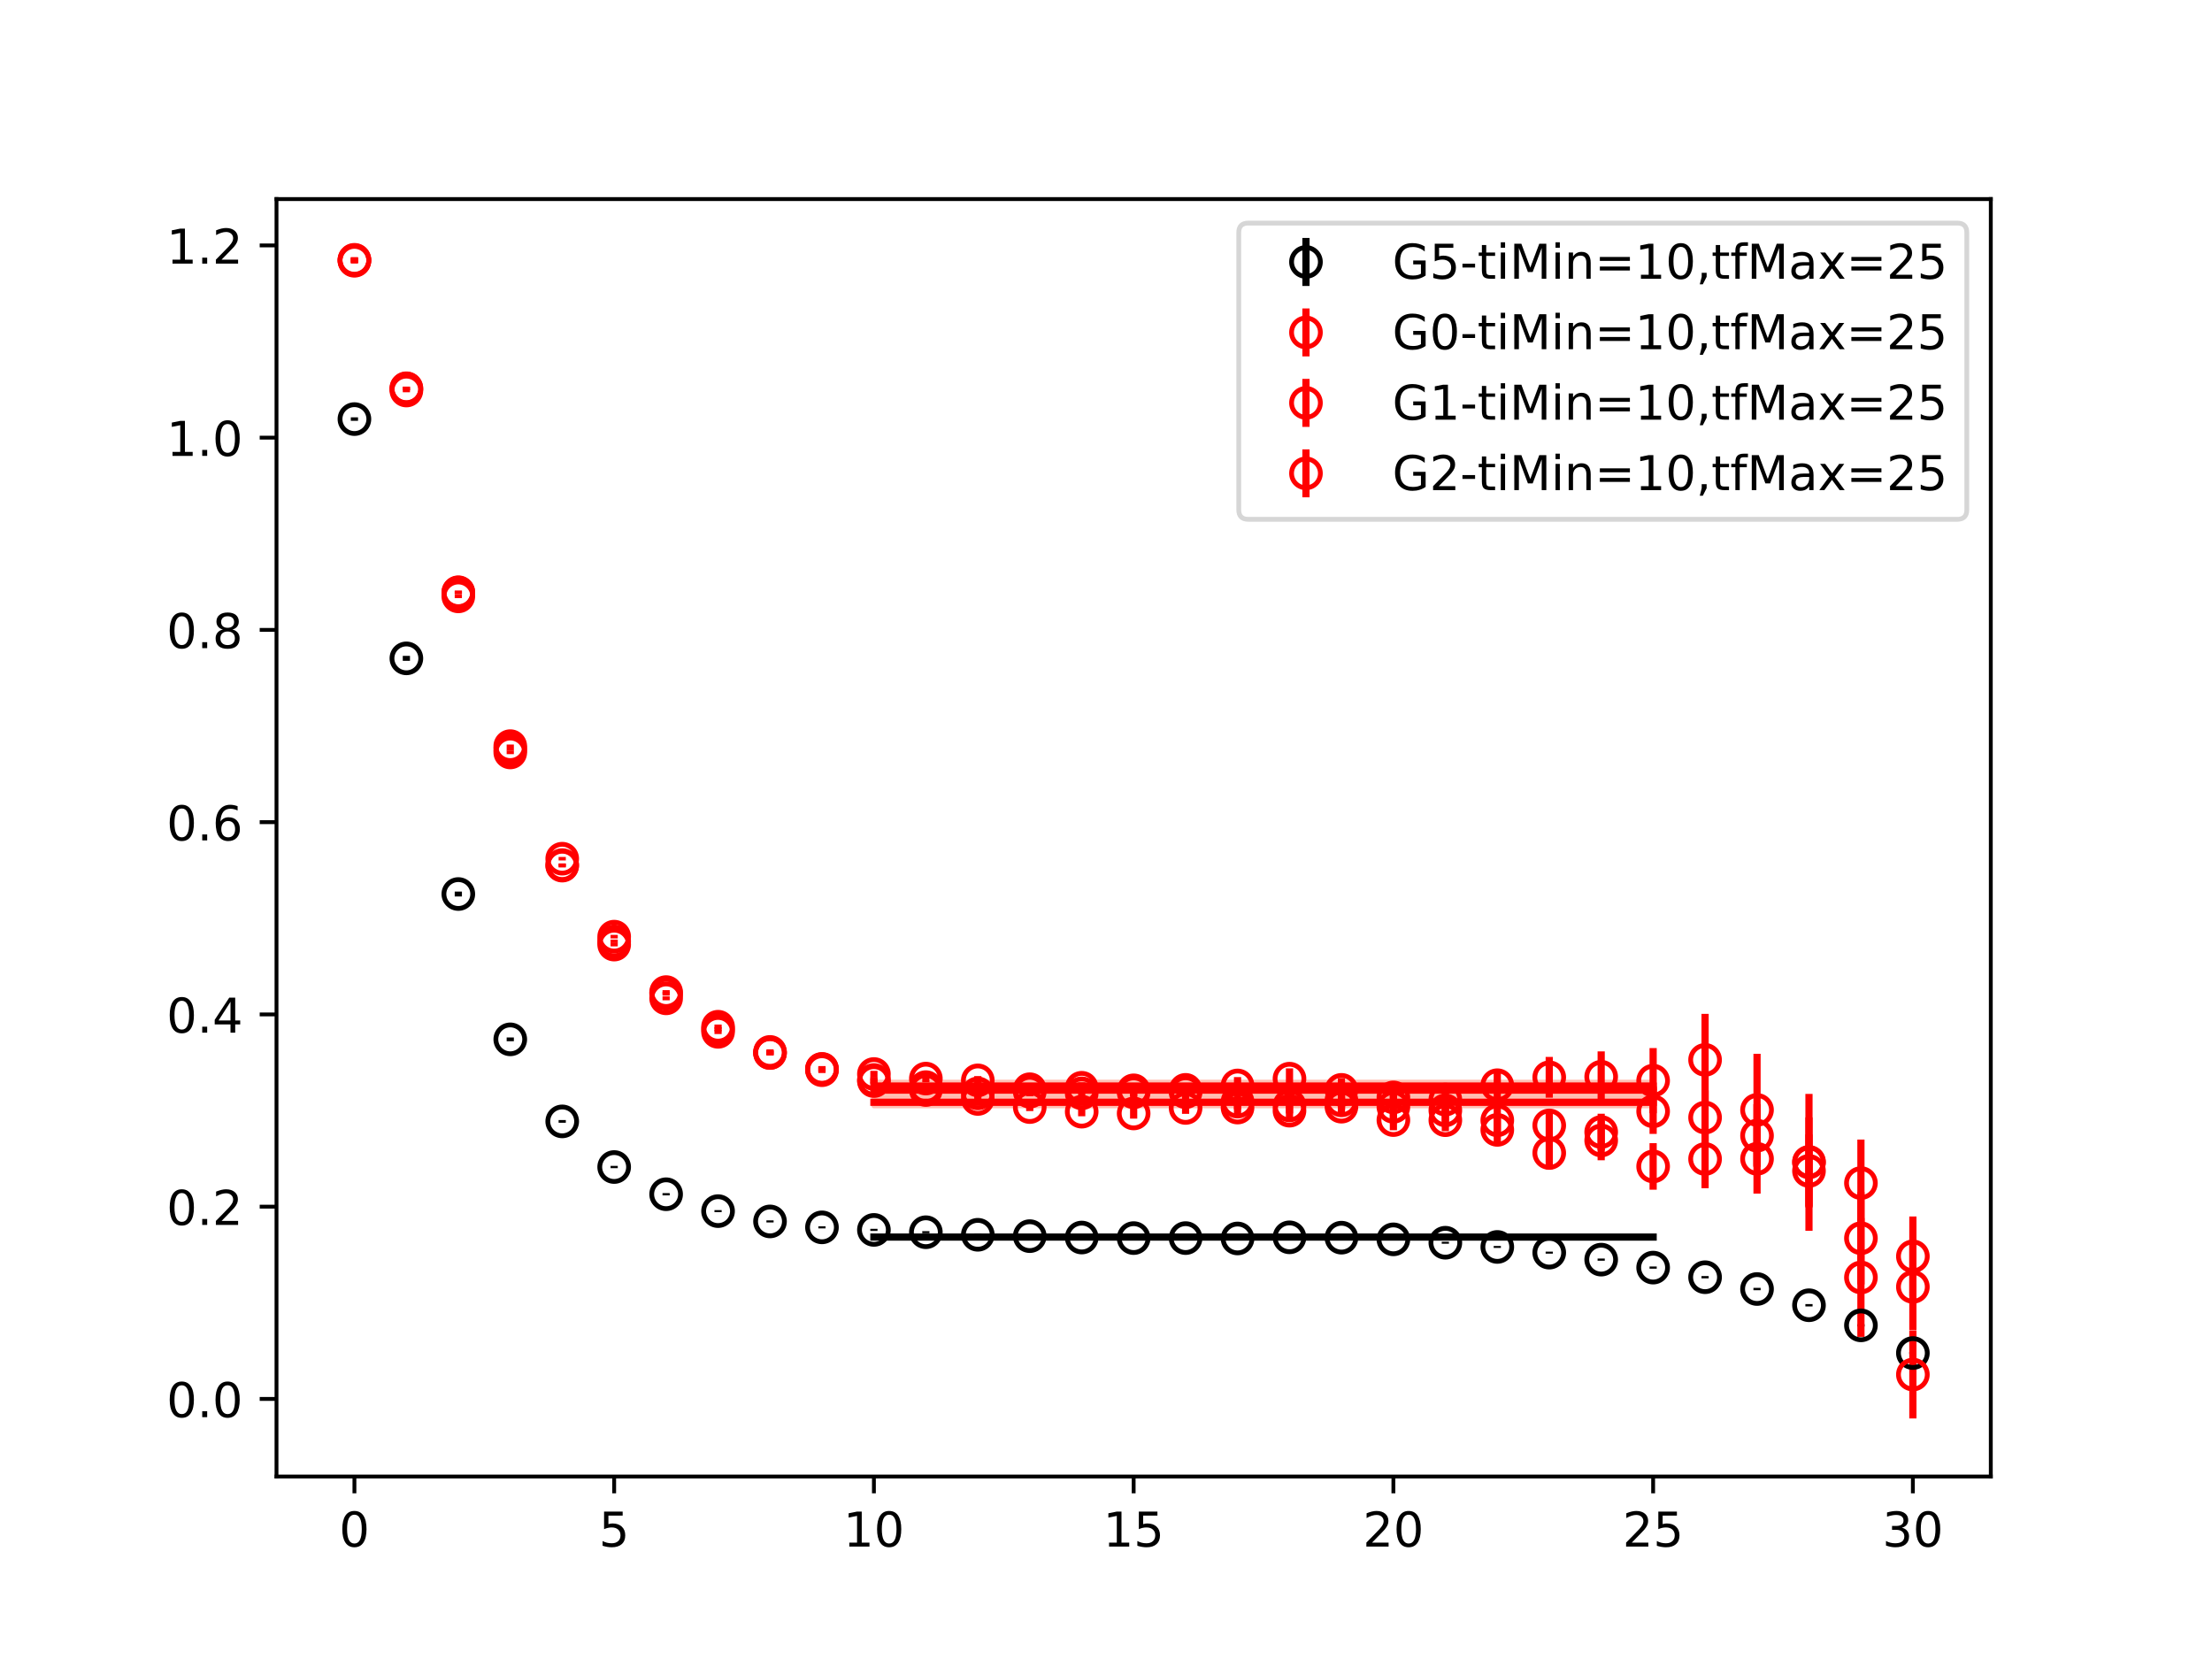 <?xml version="1.0" encoding="utf-8" standalone="no"?>
<!DOCTYPE svg PUBLIC "-//W3C//DTD SVG 1.1//EN"
  "http://www.w3.org/Graphics/SVG/1.1/DTD/svg11.dtd">
<!-- Created with matplotlib (https://matplotlib.org/) -->
<svg height="345.6pt" version="1.1" viewBox="0 0 460.8 345.6" width="460.8pt" xmlns="http://www.w3.org/2000/svg" xmlns:xlink="http://www.w3.org/1999/xlink">
 <defs>
  <style type="text/css">
*{stroke-linecap:butt;stroke-linejoin:round;}
  </style>
 </defs>
 <g id="figure_1">
  <g id="patch_1">
   <path d="M 0 345.6 
L 460.8 345.6 
L 460.8 0 
L 0 0 
z
" style="fill:#ffffff;"/>
  </g>
  <g id="axes_1">
   <g id="patch_2">
    <path d="M 57.6 307.584 
L 414.72 307.584 
L 414.72 41.472 
L 57.6 41.472 
z
" style="fill:#ffffff;"/>
   </g>
   <g id="PolyCollection_1">
    <defs>
     <path d="M 182.051 -88.052 
L 182.051 -87.747 
L 192.873 -87.747 
L 203.695 -87.747 
L 214.516 -87.747 
L 225.338 -87.747 
L 236.16 -87.747 
L 246.982 -87.747 
L 257.804 -87.747 
L 268.625 -87.747 
L 279.447 -87.747 
L 290.269 -87.747 
L 301.091 -87.747 
L 311.913 -87.747 
L 322.735 -87.747 
L 333.556 -87.747 
L 344.378 -87.747 
L 344.378 -88.052 
L 344.378 -88.052 
L 333.556 -88.052 
L 322.735 -88.052 
L 311.913 -88.052 
L 301.091 -88.052 
L 290.269 -88.052 
L 279.447 -88.052 
L 268.625 -88.052 
L 257.804 -88.052 
L 246.982 -88.052 
L 236.16 -88.052 
L 225.338 -88.052 
L 214.516 -88.052 
L 203.695 -88.052 
L 192.873 -88.052 
L 182.051 -88.052 
z
" id="m576566db9a" style="stroke:#808080;stroke-opacity:0.4;"/>
    </defs>
    <g clip-path="url(#p2e71e0d2d6)">
     <use style="fill:#808080;fill-opacity:0.4;stroke:#808080;stroke-opacity:0.4;" x="0" xlink:href="#m576566db9a" y="345.6"/>
    </g>
   </g>
   <g id="PolyCollection_2">
    <defs>
     <path d="M 182.051 -116.729 
L 182.051 -115.218 
L 192.873 -115.218 
L 203.695 -115.218 
L 214.516 -115.218 
L 225.338 -115.218 
L 236.16 -115.218 
L 246.982 -115.218 
L 257.804 -115.218 
L 268.625 -115.218 
L 279.447 -115.218 
L 290.269 -115.218 
L 301.091 -115.218 
L 311.913 -115.218 
L 322.735 -115.218 
L 333.556 -115.218 
L 344.378 -115.218 
L 344.378 -116.729 
L 344.378 -116.729 
L 333.556 -116.729 
L 322.735 -116.729 
L 311.913 -116.729 
L 301.091 -116.729 
L 290.269 -116.729 
L 279.447 -116.729 
L 268.625 -116.729 
L 257.804 -116.729 
L 246.982 -116.729 
L 236.16 -116.729 
L 225.338 -116.729 
L 214.516 -116.729 
L 203.695 -116.729 
L 192.873 -116.729 
L 182.051 -116.729 
z
" id="m39bd2cfa47" style="stroke:#ff6347;stroke-opacity:0.4;"/>
    </defs>
    <g clip-path="url(#p2e71e0d2d6)">
     <use style="fill:#ff6347;fill-opacity:0.4;stroke:#ff6347;stroke-opacity:0.4;" x="0" xlink:href="#m39bd2cfa47" y="345.6"/>
    </g>
   </g>
   <g id="PolyCollection_3">
    <defs>
     <path d="M 182.051 -120.181 
L 182.051 -118.488 
L 192.873 -118.488 
L 203.695 -118.488 
L 214.516 -118.488 
L 225.338 -118.488 
L 236.16 -118.488 
L 246.982 -118.488 
L 257.804 -118.488 
L 268.625 -118.488 
L 279.447 -118.488 
L 290.269 -118.488 
L 301.091 -118.488 
L 311.913 -118.488 
L 322.735 -118.488 
L 333.556 -118.488 
L 344.378 -118.488 
L 344.378 -120.181 
L 344.378 -120.181 
L 333.556 -120.181 
L 322.735 -120.181 
L 311.913 -120.181 
L 301.091 -120.181 
L 290.269 -120.181 
L 279.447 -120.181 
L 268.625 -120.181 
L 257.804 -120.181 
L 246.982 -120.181 
L 236.16 -120.181 
L 225.338 -120.181 
L 214.516 -120.181 
L 203.695 -120.181 
L 192.873 -120.181 
L 182.051 -120.181 
z
" id="mf00348cf64" style="stroke:#ff6347;stroke-opacity:0.4;"/>
    </defs>
    <g clip-path="url(#p2e71e0d2d6)">
     <use style="fill:#ff6347;fill-opacity:0.4;stroke:#ff6347;stroke-opacity:0.4;" x="0" xlink:href="#mf00348cf64" y="345.6"/>
    </g>
   </g>
   <g id="PolyCollection_4">
    <defs>
     <path d="M 182.051 -119.378 
L 182.051 -117.691 
L 192.873 -117.691 
L 203.695 -117.691 
L 214.516 -117.691 
L 225.338 -117.691 
L 236.16 -117.691 
L 246.982 -117.691 
L 257.804 -117.691 
L 268.625 -117.691 
L 279.447 -117.691 
L 290.269 -117.691 
L 301.091 -117.691 
L 311.913 -117.691 
L 322.735 -117.691 
L 333.556 -117.691 
L 344.378 -117.691 
L 344.378 -119.378 
L 344.378 -119.378 
L 333.556 -119.378 
L 322.735 -119.378 
L 311.913 -119.378 
L 301.091 -119.378 
L 290.269 -119.378 
L 279.447 -119.378 
L 268.625 -119.378 
L 257.804 -119.378 
L 246.982 -119.378 
L 236.16 -119.378 
L 225.338 -119.378 
L 214.516 -119.378 
L 203.695 -119.378 
L 192.873 -119.378 
L 182.051 -119.378 
z
" id="m6821fa0f6a" style="stroke:#ff6347;stroke-opacity:0.4;"/>
    </defs>
    <g clip-path="url(#p2e71e0d2d6)">
     <use style="fill:#ff6347;fill-opacity:0.4;stroke:#ff6347;stroke-opacity:0.4;" x="0" xlink:href="#m6821fa0f6a" y="345.6"/>
    </g>
   </g>
   <g id="matplotlib.axis_1">
    <g id="xtick_1">
     <g id="line2d_1">
      <defs>
       <path d="M 0 0 
L 0 3.5 
" id="mc472419133" style="stroke:#000000;stroke-width:0.8;"/>
      </defs>
      <g>
       <use style="stroke:#000000;stroke-width:0.8;" x="73.833" xlink:href="#mc472419133" y="307.584"/>
      </g>
     </g>
     <g id="text_1">
      <!-- 0 -->
      <defs>
       <path d="M 31.781 66.406 
Q 24.172 66.406 20.328 58.906 
Q 16.5 51.422 16.5 36.375 
Q 16.5 21.391 20.328 13.891 
Q 24.172 6.391 31.781 6.391 
Q 39.453 6.391 43.281 13.891 
Q 47.125 21.391 47.125 36.375 
Q 47.125 51.422 43.281 58.906 
Q 39.453 66.406 31.781 66.406 
z
M 31.781 74.219 
Q 44.047 74.219 50.516 64.516 
Q 56.984 54.828 56.984 36.375 
Q 56.984 17.969 50.516 8.266 
Q 44.047 -1.422 31.781 -1.422 
Q 19.531 -1.422 13.062 8.266 
Q 6.594 17.969 6.594 36.375 
Q 6.594 54.828 13.062 64.516 
Q 19.531 74.219 31.781 74.219 
z
" id="DejaVuSans-48"/>
      </defs>
      <g transform="translate(70.651 322.182)scale(0.1 -0.1)">
       <use xlink:href="#DejaVuSans-48"/>
      </g>
     </g>
    </g>
    <g id="xtick_2">
     <g id="line2d_2">
      <g>
       <use style="stroke:#000000;stroke-width:0.8;" x="127.942" xlink:href="#mc472419133" y="307.584"/>
      </g>
     </g>
     <g id="text_2">
      <!-- 5 -->
      <defs>
       <path d="M 10.797 72.906 
L 49.516 72.906 
L 49.516 64.594 
L 19.828 64.594 
L 19.828 46.734 
Q 21.969 47.469 24.109 47.828 
Q 26.266 48.188 28.422 48.188 
Q 40.625 48.188 47.75 41.5 
Q 54.891 34.812 54.891 23.391 
Q 54.891 11.625 47.562 5.094 
Q 40.234 -1.422 26.906 -1.422 
Q 22.312 -1.422 17.547 -0.641 
Q 12.797 0.141 7.719 1.703 
L 7.719 11.625 
Q 12.109 9.234 16.797 8.062 
Q 21.484 6.891 26.703 6.891 
Q 35.156 6.891 40.078 11.328 
Q 45.016 15.766 45.016 23.391 
Q 45.016 31 40.078 35.438 
Q 35.156 39.891 26.703 39.891 
Q 22.75 39.891 18.812 39.016 
Q 14.891 38.141 10.797 36.281 
z
" id="DejaVuSans-53"/>
      </defs>
      <g transform="translate(124.761 322.182)scale(0.1 -0.1)">
       <use xlink:href="#DejaVuSans-53"/>
      </g>
     </g>
    </g>
    <g id="xtick_3">
     <g id="line2d_3">
      <g>
       <use style="stroke:#000000;stroke-width:0.8;" x="182.051" xlink:href="#mc472419133" y="307.584"/>
      </g>
     </g>
     <g id="text_3">
      <!-- 10 -->
      <defs>
       <path d="M 12.406 8.297 
L 28.516 8.297 
L 28.516 63.922 
L 10.984 60.406 
L 10.984 69.391 
L 28.422 72.906 
L 38.281 72.906 
L 38.281 8.297 
L 54.391 8.297 
L 54.391 0 
L 12.406 0 
z
" id="DejaVuSans-49"/>
      </defs>
      <g transform="translate(175.688 322.182)scale(0.1 -0.1)">
       <use xlink:href="#DejaVuSans-49"/>
       <use x="63.623" xlink:href="#DejaVuSans-48"/>
      </g>
     </g>
    </g>
    <g id="xtick_4">
     <g id="line2d_4">
      <g>
       <use style="stroke:#000000;stroke-width:0.8;" x="236.16" xlink:href="#mc472419133" y="307.584"/>
      </g>
     </g>
     <g id="text_4">
      <!-- 15 -->
      <g transform="translate(229.798 322.182)scale(0.1 -0.1)">
       <use xlink:href="#DejaVuSans-49"/>
       <use x="63.623" xlink:href="#DejaVuSans-53"/>
      </g>
     </g>
    </g>
    <g id="xtick_5">
     <g id="line2d_5">
      <g>
       <use style="stroke:#000000;stroke-width:0.8;" x="290.269" xlink:href="#mc472419133" y="307.584"/>
      </g>
     </g>
     <g id="text_5">
      <!-- 20 -->
      <defs>
       <path d="M 19.188 8.297 
L 53.609 8.297 
L 53.609 0 
L 7.328 0 
L 7.328 8.297 
Q 12.938 14.109 22.625 23.891 
Q 32.328 33.688 34.812 36.531 
Q 39.547 41.844 41.422 45.531 
Q 43.312 49.219 43.312 52.781 
Q 43.312 58.594 39.234 62.25 
Q 35.156 65.922 28.609 65.922 
Q 23.969 65.922 18.812 64.312 
Q 13.672 62.703 7.812 59.422 
L 7.812 69.391 
Q 13.766 71.781 18.938 73 
Q 24.125 74.219 28.422 74.219 
Q 39.75 74.219 46.484 68.547 
Q 53.219 62.891 53.219 53.422 
Q 53.219 48.922 51.531 44.891 
Q 49.859 40.875 45.406 35.406 
Q 44.188 33.984 37.641 27.219 
Q 31.109 20.453 19.188 8.297 
z
" id="DejaVuSans-50"/>
      </defs>
      <g transform="translate(283.907 322.182)scale(0.1 -0.1)">
       <use xlink:href="#DejaVuSans-50"/>
       <use x="63.623" xlink:href="#DejaVuSans-48"/>
      </g>
     </g>
    </g>
    <g id="xtick_6">
     <g id="line2d_6">
      <g>
       <use style="stroke:#000000;stroke-width:0.8;" x="344.378" xlink:href="#mc472419133" y="307.584"/>
      </g>
     </g>
     <g id="text_6">
      <!-- 25 -->
      <g transform="translate(338.016 322.182)scale(0.1 -0.1)">
       <use xlink:href="#DejaVuSans-50"/>
       <use x="63.623" xlink:href="#DejaVuSans-53"/>
      </g>
     </g>
    </g>
    <g id="xtick_7">
     <g id="line2d_7">
      <g>
       <use style="stroke:#000000;stroke-width:0.8;" x="398.487" xlink:href="#mc472419133" y="307.584"/>
      </g>
     </g>
     <g id="text_7">
      <!-- 30 -->
      <defs>
       <path d="M 40.578 39.312 
Q 47.656 37.797 51.625 33 
Q 55.609 28.219 55.609 21.188 
Q 55.609 10.406 48.188 4.484 
Q 40.766 -1.422 27.094 -1.422 
Q 22.516 -1.422 17.656 -0.516 
Q 12.797 0.391 7.625 2.203 
L 7.625 11.719 
Q 11.719 9.328 16.594 8.109 
Q 21.484 6.891 26.812 6.891 
Q 36.078 6.891 40.938 10.547 
Q 45.797 14.203 45.797 21.188 
Q 45.797 27.641 41.281 31.266 
Q 36.766 34.906 28.719 34.906 
L 20.219 34.906 
L 20.219 43.016 
L 29.109 43.016 
Q 36.375 43.016 40.234 45.922 
Q 44.094 48.828 44.094 54.297 
Q 44.094 59.906 40.109 62.906 
Q 36.141 65.922 28.719 65.922 
Q 24.656 65.922 20.016 65.031 
Q 15.375 64.156 9.812 62.312 
L 9.812 71.094 
Q 15.438 72.656 20.344 73.438 
Q 25.25 74.219 29.594 74.219 
Q 40.828 74.219 47.359 69.109 
Q 53.906 64.016 53.906 55.328 
Q 53.906 49.266 50.438 45.094 
Q 46.969 40.922 40.578 39.312 
z
" id="DejaVuSans-51"/>
      </defs>
      <g transform="translate(392.125 322.182)scale(0.1 -0.1)">
       <use xlink:href="#DejaVuSans-51"/>
       <use x="63.623" xlink:href="#DejaVuSans-48"/>
      </g>
     </g>
    </g>
   </g>
   <g id="matplotlib.axis_2">
    <g id="ytick_1">
     <g id="line2d_8">
      <defs>
       <path d="M 0 0 
L -3.5 0 
" id="m8fb50bf84d" style="stroke:#000000;stroke-width:0.8;"/>
      </defs>
      <g>
       <use style="stroke:#000000;stroke-width:0.8;" x="57.6" xlink:href="#m8fb50bf84d" y="291.423"/>
      </g>
     </g>
     <g id="text_8">
      <!-- 0.0 -->
      <defs>
       <path d="M 10.688 12.406 
L 21 12.406 
L 21 0 
L 10.688 0 
z
" id="DejaVuSans-46"/>
      </defs>
      <g transform="translate(34.697 295.222)scale(0.1 -0.1)">
       <use xlink:href="#DejaVuSans-48"/>
       <use x="63.623" xlink:href="#DejaVuSans-46"/>
       <use x="95.41" xlink:href="#DejaVuSans-48"/>
      </g>
     </g>
    </g>
    <g id="ytick_2">
     <g id="line2d_9">
      <g>
       <use style="stroke:#000000;stroke-width:0.8;" x="57.6" xlink:href="#m8fb50bf84d" y="251.372"/>
      </g>
     </g>
     <g id="text_9">
      <!-- 0.2 -->
      <g transform="translate(34.697 255.172)scale(0.1 -0.1)">
       <use xlink:href="#DejaVuSans-48"/>
       <use x="63.623" xlink:href="#DejaVuSans-46"/>
       <use x="95.41" xlink:href="#DejaVuSans-50"/>
      </g>
     </g>
    </g>
    <g id="ytick_3">
     <g id="line2d_10">
      <g>
       <use style="stroke:#000000;stroke-width:0.8;" x="57.6" xlink:href="#m8fb50bf84d" y="211.322"/>
      </g>
     </g>
     <g id="text_10">
      <!-- 0.4 -->
      <defs>
       <path d="M 37.797 64.312 
L 12.891 25.391 
L 37.797 25.391 
z
M 35.203 72.906 
L 47.609 72.906 
L 47.609 25.391 
L 58.016 25.391 
L 58.016 17.188 
L 47.609 17.188 
L 47.609 0 
L 37.797 0 
L 37.797 17.188 
L 4.891 17.188 
L 4.891 26.703 
z
" id="DejaVuSans-52"/>
      </defs>
      <g transform="translate(34.697 215.121)scale(0.1 -0.1)">
       <use xlink:href="#DejaVuSans-48"/>
       <use x="63.623" xlink:href="#DejaVuSans-46"/>
       <use x="95.41" xlink:href="#DejaVuSans-52"/>
      </g>
     </g>
    </g>
    <g id="ytick_4">
     <g id="line2d_11">
      <g>
       <use style="stroke:#000000;stroke-width:0.8;" x="57.6" xlink:href="#m8fb50bf84d" y="171.271"/>
      </g>
     </g>
     <g id="text_11">
      <!-- 0.6 -->
      <defs>
       <path d="M 33.016 40.375 
Q 26.375 40.375 22.484 35.828 
Q 18.609 31.297 18.609 23.391 
Q 18.609 15.531 22.484 10.953 
Q 26.375 6.391 33.016 6.391 
Q 39.656 6.391 43.531 10.953 
Q 47.406 15.531 47.406 23.391 
Q 47.406 31.297 43.531 35.828 
Q 39.656 40.375 33.016 40.375 
z
M 52.594 71.297 
L 52.594 62.312 
Q 48.875 64.062 45.094 64.984 
Q 41.312 65.922 37.594 65.922 
Q 27.828 65.922 22.672 59.328 
Q 17.531 52.734 16.797 39.406 
Q 19.672 43.656 24.016 45.922 
Q 28.375 48.188 33.594 48.188 
Q 44.578 48.188 50.953 41.516 
Q 57.328 34.859 57.328 23.391 
Q 57.328 12.156 50.688 5.359 
Q 44.047 -1.422 33.016 -1.422 
Q 20.359 -1.422 13.672 8.266 
Q 6.984 17.969 6.984 36.375 
Q 6.984 53.656 15.188 63.938 
Q 23.391 74.219 37.203 74.219 
Q 40.922 74.219 44.703 73.484 
Q 48.484 72.75 52.594 71.297 
z
" id="DejaVuSans-54"/>
      </defs>
      <g transform="translate(34.697 175.07)scale(0.1 -0.1)">
       <use xlink:href="#DejaVuSans-48"/>
       <use x="63.623" xlink:href="#DejaVuSans-46"/>
       <use x="95.41" xlink:href="#DejaVuSans-54"/>
      </g>
     </g>
    </g>
    <g id="ytick_5">
     <g id="line2d_12">
      <g>
       <use style="stroke:#000000;stroke-width:0.8;" x="57.6" xlink:href="#m8fb50bf84d" y="131.22"/>
      </g>
     </g>
     <g id="text_12">
      <!-- 0.8 -->
      <defs>
       <path d="M 31.781 34.625 
Q 24.75 34.625 20.719 30.859 
Q 16.703 27.094 16.703 20.516 
Q 16.703 13.922 20.719 10.156 
Q 24.75 6.391 31.781 6.391 
Q 38.812 6.391 42.859 10.172 
Q 46.922 13.969 46.922 20.516 
Q 46.922 27.094 42.891 30.859 
Q 38.875 34.625 31.781 34.625 
z
M 21.922 38.812 
Q 15.578 40.375 12.031 44.719 
Q 8.5 49.078 8.5 55.328 
Q 8.5 64.062 14.719 69.141 
Q 20.953 74.219 31.781 74.219 
Q 42.672 74.219 48.875 69.141 
Q 55.078 64.062 55.078 55.328 
Q 55.078 49.078 51.531 44.719 
Q 48 40.375 41.703 38.812 
Q 48.828 37.156 52.797 32.312 
Q 56.781 27.484 56.781 20.516 
Q 56.781 9.906 50.312 4.234 
Q 43.844 -1.422 31.781 -1.422 
Q 19.734 -1.422 13.25 4.234 
Q 6.781 9.906 6.781 20.516 
Q 6.781 27.484 10.781 32.312 
Q 14.797 37.156 21.922 38.812 
z
M 18.312 54.391 
Q 18.312 48.734 21.844 45.562 
Q 25.391 42.391 31.781 42.391 
Q 38.141 42.391 41.719 45.562 
Q 45.312 48.734 45.312 54.391 
Q 45.312 60.062 41.719 63.234 
Q 38.141 66.406 31.781 66.406 
Q 25.391 66.406 21.844 63.234 
Q 18.312 60.062 18.312 54.391 
z
" id="DejaVuSans-56"/>
      </defs>
      <g transform="translate(34.697 135.019)scale(0.1 -0.1)">
       <use xlink:href="#DejaVuSans-48"/>
       <use x="63.623" xlink:href="#DejaVuSans-46"/>
       <use x="95.41" xlink:href="#DejaVuSans-56"/>
      </g>
     </g>
    </g>
    <g id="ytick_6">
     <g id="line2d_13">
      <g>
       <use style="stroke:#000000;stroke-width:0.8;" x="57.6" xlink:href="#m8fb50bf84d" y="91.169"/>
      </g>
     </g>
     <g id="text_13">
      <!-- 1.0 -->
      <g transform="translate(34.697 94.969)scale(0.1 -0.1)">
       <use xlink:href="#DejaVuSans-49"/>
       <use x="63.623" xlink:href="#DejaVuSans-46"/>
       <use x="95.41" xlink:href="#DejaVuSans-48"/>
      </g>
     </g>
    </g>
    <g id="ytick_7">
     <g id="line2d_14">
      <g>
       <use style="stroke:#000000;stroke-width:0.8;" x="57.6" xlink:href="#m8fb50bf84d" y="51.119"/>
      </g>
     </g>
     <g id="text_14">
      <!-- 1.2 -->
      <g transform="translate(34.697 54.918)scale(0.1 -0.1)">
       <use xlink:href="#DejaVuSans-49"/>
       <use x="63.623" xlink:href="#DejaVuSans-46"/>
       <use x="95.41" xlink:href="#DejaVuSans-50"/>
      </g>
     </g>
    </g>
   </g>
   <g id="LineCollection_1">
    <path clip-path="url(#p2e71e0d2d6)" d="M 73.833 87.668 
L 73.833 86.941 
" style="fill:none;stroke:#000000;stroke-width:1.5;"/>
    <path clip-path="url(#p2e71e0d2d6)" d="M 84.655 137.667 
L 84.655 136.63 
" style="fill:none;stroke:#000000;stroke-width:1.5;"/>
    <path clip-path="url(#p2e71e0d2d6)" d="M 95.476 186.753 
L 95.476 185.732 
" style="fill:none;stroke:#000000;stroke-width:1.5;"/>
    <path clip-path="url(#p2e71e0d2d6)" d="M 106.298 216.908 
L 106.298 216.123 
" style="fill:none;stroke:#000000;stroke-width:1.5;"/>
    <path clip-path="url(#p2e71e0d2d6)" d="M 117.12 233.89 
L 117.12 233.322 
" style="fill:none;stroke:#000000;stroke-width:1.5;"/>
    <path clip-path="url(#p2e71e0d2d6)" d="M 127.942 243.353 
L 127.942 242.874 
" style="fill:none;stroke:#000000;stroke-width:1.5;"/>
    <path clip-path="url(#p2e71e0d2d6)" d="M 138.764 249.012 
L 138.764 248.553 
" style="fill:none;stroke:#000000;stroke-width:1.5;"/>
    <path clip-path="url(#p2e71e0d2d6)" d="M 149.585 252.509 
L 149.585 252.089 
" style="fill:none;stroke:#000000;stroke-width:1.5;"/>
    <path clip-path="url(#p2e71e0d2d6)" d="M 160.407 254.661 
L 160.407 254.231 
" style="fill:none;stroke:#000000;stroke-width:1.5;"/>
    <path clip-path="url(#p2e71e0d2d6)" d="M 171.229 255.896 
L 171.229 255.463 
" style="fill:none;stroke:#000000;stroke-width:1.5;"/>
    <path clip-path="url(#p2e71e0d2d6)" d="M 182.051 256.431 
L 182.051 255.989 
" style="fill:none;stroke:#000000;stroke-width:1.5;"/>
    <path clip-path="url(#p2e71e0d2d6)" d="M 192.873 256.911 
L 192.873 256.479 
" style="fill:none;stroke:#000000;stroke-width:1.5;"/>
    <path clip-path="url(#p2e71e0d2d6)" d="M 203.695 257.444 
L 203.695 257.012 
" style="fill:none;stroke:#000000;stroke-width:1.5;"/>
    <path clip-path="url(#p2e71e0d2d6)" d="M 214.516 257.716 
L 214.516 257.311 
" style="fill:none;stroke:#000000;stroke-width:1.5;"/>
    <path clip-path="url(#p2e71e0d2d6)" d="M 225.338 257.998 
L 225.338 257.602 
" style="fill:none;stroke:#000000;stroke-width:1.5;"/>
    <path clip-path="url(#p2e71e0d2d6)" d="M 236.16 258.114 
L 236.16 257.72 
" style="fill:none;stroke:#000000;stroke-width:1.5;"/>
    <path clip-path="url(#p2e71e0d2d6)" d="M 246.982 258.119 
L 246.982 257.715 
" style="fill:none;stroke:#000000;stroke-width:1.5;"/>
    <path clip-path="url(#p2e71e0d2d6)" d="M 257.804 258.203 
L 257.804 257.784 
" style="fill:none;stroke:#000000;stroke-width:1.5;"/>
    <path clip-path="url(#p2e71e0d2d6)" d="M 268.625 257.972 
L 268.625 257.539 
" style="fill:none;stroke:#000000;stroke-width:1.5;"/>
    <path clip-path="url(#p2e71e0d2d6)" d="M 279.447 258.047 
L 279.447 257.609 
" style="fill:none;stroke:#000000;stroke-width:1.5;"/>
    <path clip-path="url(#p2e71e0d2d6)" d="M 290.269 258.397 
L 290.269 257.96 
" style="fill:none;stroke:#000000;stroke-width:1.5;"/>
    <path clip-path="url(#p2e71e0d2d6)" d="M 301.091 259.095 
L 301.091 258.672 
" style="fill:none;stroke:#000000;stroke-width:1.5;"/>
    <path clip-path="url(#p2e71e0d2d6)" d="M 311.913 259.965 
L 311.913 259.557 
" style="fill:none;stroke:#000000;stroke-width:1.5;"/>
    <path clip-path="url(#p2e71e0d2d6)" d="M 322.735 261.16 
L 322.735 260.738 
" style="fill:none;stroke:#000000;stroke-width:1.5;"/>
    <path clip-path="url(#p2e71e0d2d6)" d="M 333.556 262.63 
L 333.556 262.178 
" style="fill:none;stroke:#000000;stroke-width:1.5;"/>
    <path clip-path="url(#p2e71e0d2d6)" d="M 344.378 264.292 
L 344.378 263.838 
" style="fill:none;stroke:#000000;stroke-width:1.5;"/>
    <path clip-path="url(#p2e71e0d2d6)" d="M 355.2 266.304 
L 355.2 265.829 
" style="fill:none;stroke:#000000;stroke-width:1.5;"/>
    <path clip-path="url(#p2e71e0d2d6)" d="M 366.022 268.77 
L 366.022 268.281 
" style="fill:none;stroke:#000000;stroke-width:1.5;"/>
    <path clip-path="url(#p2e71e0d2d6)" d="M 376.844 272.156 
L 376.844 271.659 
" style="fill:none;stroke:#000000;stroke-width:1.5;"/>
    <path clip-path="url(#p2e71e0d2d6)" d="M 387.665 276.338 
L 387.665 275.855 
" style="fill:none;stroke:#000000;stroke-width:1.5;"/>
    <path clip-path="url(#p2e71e0d2d6)" d="M 398.487 282.054 
L 398.487 281.671 
" style="fill:none;stroke:#000000;stroke-width:1.5;"/>
   </g>
   <g id="LineCollection_2">
    <path clip-path="url(#p2e71e0d2d6)" d="M 73.833 54.68 
L 73.833 53.568 
" style="fill:none;stroke:#ff0000;stroke-width:1.5;"/>
    <path clip-path="url(#p2e71e0d2d6)" d="M 84.655 81.712 
L 84.655 80.994 
" style="fill:none;stroke:#ff0000;stroke-width:1.5;"/>
    <path clip-path="url(#p2e71e0d2d6)" d="M 95.476 124.599 
L 95.476 123.876 
" style="fill:none;stroke:#ff0000;stroke-width:1.5;"/>
    <path clip-path="url(#p2e71e0d2d6)" d="M 106.298 157.096 
L 106.298 156.398 
" style="fill:none;stroke:#ff0000;stroke-width:1.5;"/>
    <path clip-path="url(#p2e71e0d2d6)" d="M 117.12 180.566 
L 117.12 179.863 
" style="fill:none;stroke:#ff0000;stroke-width:1.5;"/>
    <path clip-path="url(#p2e71e0d2d6)" d="M 127.942 196.456 
L 127.942 195.735 
" style="fill:none;stroke:#ff0000;stroke-width:1.5;"/>
    <path clip-path="url(#p2e71e0d2d6)" d="M 138.764 207.408 
L 138.764 206.643 
" style="fill:none;stroke:#ff0000;stroke-width:1.5;"/>
    <path clip-path="url(#p2e71e0d2d6)" d="M 149.585 214.844 
L 149.585 213.951 
" style="fill:none;stroke:#ff0000;stroke-width:1.5;"/>
    <path clip-path="url(#p2e71e0d2d6)" d="M 160.407 219.855 
L 160.407 218.87 
" style="fill:none;stroke:#ff0000;stroke-width:1.5;"/>
    <path clip-path="url(#p2e71e0d2d6)" d="M 171.229 223.271 
L 171.229 222.078 
" style="fill:none;stroke:#ff0000;stroke-width:1.5;"/>
    <path clip-path="url(#p2e71e0d2d6)" d="M 182.051 225.631 
L 182.051 224.327 
" style="fill:none;stroke:#ff0000;stroke-width:1.5;"/>
    <path clip-path="url(#p2e71e0d2d6)" d="M 192.873 227.764 
L 192.873 226.375 
" style="fill:none;stroke:#ff0000;stroke-width:1.5;"/>
    <path clip-path="url(#p2e71e0d2d6)" d="M 203.695 229.694 
L 203.695 228.173 
" style="fill:none;stroke:#ff0000;stroke-width:1.5;"/>
    <path clip-path="url(#p2e71e0d2d6)" d="M 214.516 231.463 
L 214.516 229.783 
" style="fill:none;stroke:#ff0000;stroke-width:1.5;"/>
    <path clip-path="url(#p2e71e0d2d6)" d="M 225.338 232.54 
L 225.338 230.623 
" style="fill:none;stroke:#ff0000;stroke-width:1.5;"/>
    <path clip-path="url(#p2e71e0d2d6)" d="M 236.16 233.034 
L 236.16 230.875 
" style="fill:none;stroke:#ff0000;stroke-width:1.5;"/>
    <path clip-path="url(#p2e71e0d2d6)" d="M 246.982 232.034 
L 246.982 229.579 
" style="fill:none;stroke:#ff0000;stroke-width:1.5;"/>
    <path clip-path="url(#p2e71e0d2d6)" d="M 257.804 232.149 
L 257.804 229.299 
" style="fill:none;stroke:#ff0000;stroke-width:1.5;"/>
    <path clip-path="url(#p2e71e0d2d6)" d="M 268.625 231.952 
L 268.625 228.605 
" style="fill:none;stroke:#ff0000;stroke-width:1.5;"/>
    <path clip-path="url(#p2e71e0d2d6)" d="M 279.447 232.437 
L 279.447 228.645 
" style="fill:none;stroke:#ff0000;stroke-width:1.5;"/>
    <path clip-path="url(#p2e71e0d2d6)" d="M 290.269 235.445 
L 290.269 231.224 
" style="fill:none;stroke:#ff0000;stroke-width:1.5;"/>
    <path clip-path="url(#p2e71e0d2d6)" d="M 301.091 235.643 
L 301.091 231.068 
" style="fill:none;stroke:#ff0000;stroke-width:1.5;"/>
    <path clip-path="url(#p2e71e0d2d6)" d="M 311.913 236.323 
L 311.913 230.427 
" style="fill:none;stroke:#ff0000;stroke-width:1.5;"/>
    <path clip-path="url(#p2e71e0d2d6)" d="M 322.735 237.705 
L 322.735 231.18 
" style="fill:none;stroke:#ff0000;stroke-width:1.5;"/>
    <path clip-path="url(#p2e71e0d2d6)" d="M 333.556 239.629 
L 333.556 232.014 
" style="fill:none;stroke:#ff0000;stroke-width:1.5;"/>
    <path clip-path="url(#p2e71e0d2d6)" d="M 344.378 236.209 
L 344.378 226.81 
" style="fill:none;stroke:#ff0000;stroke-width:1.5;"/>
    <path clip-path="url(#p2e71e0d2d6)" d="M 355.2 238.484 
L 355.2 227.133 
" style="fill:none;stroke:#ff0000;stroke-width:1.5;"/>
    <path clip-path="url(#p2e71e0d2d6)" d="M 366.022 243.133 
L 366.022 230.018 
" style="fill:none;stroke:#ff0000;stroke-width:1.5;"/>
    <path clip-path="url(#p2e71e0d2d6)" d="M 376.844 251.533 
L 376.844 236.32 
" style="fill:none;stroke:#ff0000;stroke-width:1.5;"/>
    <path clip-path="url(#p2e71e0d2d6)" d="M 387.665 255.517 
L 387.665 237.397 
" style="fill:none;stroke:#ff0000;stroke-width:1.5;"/>
    <path clip-path="url(#p2e71e0d2d6)" d="M 398.487 270.021 
L 398.487 253.416 
" style="fill:none;stroke:#ff0000;stroke-width:1.5;"/>
   </g>
   <g id="LineCollection_3">
    <path clip-path="url(#p2e71e0d2d6)" d="M 73.833 54.887 
L 73.833 53.757 
" style="fill:none;stroke:#ff0000;stroke-width:1.5;"/>
    <path clip-path="url(#p2e71e0d2d6)" d="M 84.655 81.296 
L 84.655 80.577 
" style="fill:none;stroke:#ff0000;stroke-width:1.5;"/>
    <path clip-path="url(#p2e71e0d2d6)" d="M 95.476 123.805 
L 95.476 123.086 
" style="fill:none;stroke:#ff0000;stroke-width:1.5;"/>
    <path clip-path="url(#p2e71e0d2d6)" d="M 106.298 156.425 
L 106.298 155.749 
" style="fill:none;stroke:#ff0000;stroke-width:1.5;"/>
    <path clip-path="url(#p2e71e0d2d6)" d="M 117.12 180.701 
L 117.12 179.95 
" style="fill:none;stroke:#ff0000;stroke-width:1.5;"/>
    <path clip-path="url(#p2e71e0d2d6)" d="M 127.942 197.153 
L 127.942 196.397 
" style="fill:none;stroke:#ff0000;stroke-width:1.5;"/>
    <path clip-path="url(#p2e71e0d2d6)" d="M 138.764 208.376 
L 138.764 207.571 
" style="fill:none;stroke:#ff0000;stroke-width:1.5;"/>
    <path clip-path="url(#p2e71e0d2d6)" d="M 149.585 215.412 
L 149.585 214.492 
" style="fill:none;stroke:#ff0000;stroke-width:1.5;"/>
    <path clip-path="url(#p2e71e0d2d6)" d="M 160.407 219.87 
L 160.407 218.822 
" style="fill:none;stroke:#ff0000;stroke-width:1.5;"/>
    <path clip-path="url(#p2e71e0d2d6)" d="M 171.229 223.302 
L 171.229 222.129 
" style="fill:none;stroke:#ff0000;stroke-width:1.5;"/>
    <path clip-path="url(#p2e71e0d2d6)" d="M 182.051 224.398 
L 182.051 223.072 
" style="fill:none;stroke:#ff0000;stroke-width:1.5;"/>
    <path clip-path="url(#p2e71e0d2d6)" d="M 192.873 225.46 
L 192.873 223.922 
" style="fill:none;stroke:#ff0000;stroke-width:1.5;"/>
    <path clip-path="url(#p2e71e0d2d6)" d="M 203.695 225.952 
L 203.695 224.168 
" style="fill:none;stroke:#ff0000;stroke-width:1.5;"/>
    <path clip-path="url(#p2e71e0d2d6)" d="M 214.516 227.838 
L 214.516 225.976 
" style="fill:none;stroke:#ff0000;stroke-width:1.5;"/>
    <path clip-path="url(#p2e71e0d2d6)" d="M 225.338 228.814 
L 225.338 226.709 
" style="fill:none;stroke:#ff0000;stroke-width:1.5;"/>
    <path clip-path="url(#p2e71e0d2d6)" d="M 236.16 228.686 
L 236.16 226.412 
" style="fill:none;stroke:#ff0000;stroke-width:1.5;"/>
    <path clip-path="url(#p2e71e0d2d6)" d="M 246.982 228.428 
L 246.982 225.644 
" style="fill:none;stroke:#ff0000;stroke-width:1.5;"/>
    <path clip-path="url(#p2e71e0d2d6)" d="M 257.804 227.854 
L 257.804 224.384 
" style="fill:none;stroke:#ff0000;stroke-width:1.5;"/>
    <path clip-path="url(#p2e71e0d2d6)" d="M 268.625 226.859 
L 268.625 222.558 
" style="fill:none;stroke:#ff0000;stroke-width:1.5;"/>
    <path clip-path="url(#p2e71e0d2d6)" d="M 279.447 229.501 
L 279.447 224.575 
" style="fill:none;stroke:#ff0000;stroke-width:1.5;"/>
    <path clip-path="url(#p2e71e0d2d6)" d="M 290.269 233.366 
L 290.269 227.785 
" style="fill:none;stroke:#ff0000;stroke-width:1.5;"/>
    <path clip-path="url(#p2e71e0d2d6)" d="M 301.091 234.318 
L 301.091 228.297 
" style="fill:none;stroke:#ff0000;stroke-width:1.5;"/>
    <path clip-path="url(#p2e71e0d2d6)" d="M 311.913 238.536 
L 311.913 232.213 
" style="fill:none;stroke:#ff0000;stroke-width:1.5;"/>
    <path clip-path="url(#p2e71e0d2d6)" d="M 322.735 243.572 
L 322.735 236.81 
" style="fill:none;stroke:#ff0000;stroke-width:1.5;"/>
    <path clip-path="url(#p2e71e0d2d6)" d="M 333.556 241.706 
L 333.556 233.453 
" style="fill:none;stroke:#ff0000;stroke-width:1.5;"/>
    <path clip-path="url(#p2e71e0d2d6)" d="M 344.378 247.834 
L 344.378 238.146 
" style="fill:none;stroke:#ff0000;stroke-width:1.5;"/>
    <path clip-path="url(#p2e71e0d2d6)" d="M 355.2 247.534 
L 355.2 235.342 
" style="fill:none;stroke:#ff0000;stroke-width:1.5;"/>
    <path clip-path="url(#p2e71e0d2d6)" d="M 366.022 248.645 
L 366.022 234.158 
" style="fill:none;stroke:#ff0000;stroke-width:1.5;"/>
    <path clip-path="url(#p2e71e0d2d6)" d="M 376.844 251.331 
L 376.844 232.766 
" style="fill:none;stroke:#ff0000;stroke-width:1.5;"/>
    <path clip-path="url(#p2e71e0d2d6)" d="M 387.665 267.574 
L 387.665 248.323 
" style="fill:none;stroke:#ff0000;stroke-width:1.5;"/>
    <path clip-path="url(#p2e71e0d2d6)" d="M 398.487 277.124 
L 398.487 259.04 
" style="fill:none;stroke:#ff0000;stroke-width:1.5;"/>
   </g>
   <g id="LineCollection_4">
    <path clip-path="url(#p2e71e0d2d6)" d="M 73.833 54.787 
L 73.833 53.638 
" style="fill:none;stroke:#ff0000;stroke-width:1.5;"/>
    <path clip-path="url(#p2e71e0d2d6)" d="M 84.655 81.229 
L 84.655 80.537 
" style="fill:none;stroke:#ff0000;stroke-width:1.5;"/>
    <path clip-path="url(#p2e71e0d2d6)" d="M 95.476 123.723 
L 95.476 123.023 
" style="fill:none;stroke:#ff0000;stroke-width:1.5;"/>
    <path clip-path="url(#p2e71e0d2d6)" d="M 106.298 155.768 
L 106.298 155.1 
" style="fill:none;stroke:#ff0000;stroke-width:1.5;"/>
    <path clip-path="url(#p2e71e0d2d6)" d="M 117.12 179.242 
L 117.12 178.523 
" style="fill:none;stroke:#ff0000;stroke-width:1.5;"/>
    <path clip-path="url(#p2e71e0d2d6)" d="M 127.942 195.485 
L 127.942 194.754 
" style="fill:none;stroke:#ff0000;stroke-width:1.5;"/>
    <path clip-path="url(#p2e71e0d2d6)" d="M 138.764 207.075 
L 138.764 206.264 
" style="fill:none;stroke:#ff0000;stroke-width:1.5;"/>
    <path clip-path="url(#p2e71e0d2d6)" d="M 149.585 214.34 
L 149.585 213.432 
" style="fill:none;stroke:#ff0000;stroke-width:1.5;"/>
    <path clip-path="url(#p2e71e0d2d6)" d="M 160.407 219.667 
L 160.407 218.599 
" style="fill:none;stroke:#ff0000;stroke-width:1.5;"/>
    <path clip-path="url(#p2e71e0d2d6)" d="M 171.229 223.527 
L 171.229 222.355 
" style="fill:none;stroke:#ff0000;stroke-width:1.5;"/>
    <path clip-path="url(#p2e71e0d2d6)" d="M 182.051 225.822 
L 182.051 224.601 
" style="fill:none;stroke:#ff0000;stroke-width:1.5;"/>
    <path clip-path="url(#p2e71e0d2d6)" d="M 192.873 227.134 
L 192.873 225.805 
" style="fill:none;stroke:#ff0000;stroke-width:1.5;"/>
    <path clip-path="url(#p2e71e0d2d6)" d="M 203.695 228.569 
L 203.695 226.979 
" style="fill:none;stroke:#ff0000;stroke-width:1.5;"/>
    <path clip-path="url(#p2e71e0d2d6)" d="M 214.516 228.373 
L 214.516 226.484 
" style="fill:none;stroke:#ff0000;stroke-width:1.5;"/>
    <path clip-path="url(#p2e71e0d2d6)" d="M 225.338 227.721 
L 225.338 225.486 
" style="fill:none;stroke:#ff0000;stroke-width:1.5;"/>
    <path clip-path="url(#p2e71e0d2d6)" d="M 236.16 228.403 
L 236.16 225.869 
" style="fill:none;stroke:#ff0000;stroke-width:1.5;"/>
    <path clip-path="url(#p2e71e0d2d6)" d="M 246.982 229.036 
L 246.982 226.01 
" style="fill:none;stroke:#ff0000;stroke-width:1.5;"/>
    <path clip-path="url(#p2e71e0d2d6)" d="M 257.804 231.133 
L 257.804 227.844 
" style="fill:none;stroke:#ff0000;stroke-width:1.5;"/>
    <path clip-path="url(#p2e71e0d2d6)" d="M 268.625 233.132 
L 268.625 229.617 
" style="fill:none;stroke:#ff0000;stroke-width:1.5;"/>
    <path clip-path="url(#p2e71e0d2d6)" d="M 279.447 231.161 
L 279.447 227.296 
" style="fill:none;stroke:#ff0000;stroke-width:1.5;"/>
    <path clip-path="url(#p2e71e0d2d6)" d="M 290.269 231.104 
L 290.269 226.114 
" style="fill:none;stroke:#ff0000;stroke-width:1.5;"/>
    <path clip-path="url(#p2e71e0d2d6)" d="M 301.091 231.8 
L 301.091 226.331 
" style="fill:none;stroke:#ff0000;stroke-width:1.5;"/>
    <path clip-path="url(#p2e71e0d2d6)" d="M 311.913 229.322 
L 311.913 222.816 
" style="fill:none;stroke:#ff0000;stroke-width:1.5;"/>
    <path clip-path="url(#p2e71e0d2d6)" d="M 322.735 228.671 
L 322.735 220.172 
" style="fill:none;stroke:#ff0000;stroke-width:1.5;"/>
    <path clip-path="url(#p2e71e0d2d6)" d="M 333.556 229.606 
L 333.556 219.015 
" style="fill:none;stroke:#ff0000;stroke-width:1.5;"/>
    <path clip-path="url(#p2e71e0d2d6)" d="M 344.378 231.912 
L 344.378 218.333 
" style="fill:none;stroke:#ff0000;stroke-width:1.5;"/>
    <path clip-path="url(#p2e71e0d2d6)" d="M 355.2 230.366 
L 355.2 211.209 
" style="fill:none;stroke:#ff0000;stroke-width:1.5;"/>
    <path clip-path="url(#p2e71e0d2d6)" d="M 366.022 242.913 
L 366.022 219.52 
" style="fill:none;stroke:#ff0000;stroke-width:1.5;"/>
    <path clip-path="url(#p2e71e0d2d6)" d="M 376.844 256.397 
L 376.844 227.876 
" style="fill:none;stroke:#ff0000;stroke-width:1.5;"/>
    <path clip-path="url(#p2e71e0d2d6)" d="M 387.665 278.5 
L 387.665 253.74 
" style="fill:none;stroke:#ff0000;stroke-width:1.5;"/>
    <path clip-path="url(#p2e71e0d2d6)" d="M 398.487 295.488 
L 398.487 277.203 
" style="fill:none;stroke:#ff0000;stroke-width:1.5;"/>
   </g>
   <g id="line2d_15">
    <path clip-path="url(#p2e71e0d2d6)" d="M 182.051 257.7 
L 192.873 257.7 
L 203.695 257.7 
L 214.516 257.7 
L 225.338 257.7 
L 236.16 257.7 
L 246.982 257.7 
L 257.804 257.7 
L 268.625 257.7 
L 279.447 257.7 
L 290.269 257.7 
L 301.091 257.7 
L 311.913 257.7 
L 322.735 257.7 
L 333.556 257.7 
L 344.378 257.7 
" style="fill:none;stroke:#000000;stroke-linecap:square;stroke-width:1.5;"/>
   </g>
   <g id="line2d_16">
    <path clip-path="url(#p2e71e0d2d6)" d="M 182.051 229.627 
L 192.873 229.627 
L 203.695 229.627 
L 214.516 229.627 
L 225.338 229.627 
L 236.16 229.627 
L 246.982 229.627 
L 257.804 229.627 
L 268.625 229.627 
L 279.447 229.627 
L 290.269 229.627 
L 301.091 229.627 
L 311.913 229.627 
L 322.735 229.627 
L 333.556 229.627 
L 344.378 229.627 
" style="fill:none;stroke:#ff0000;stroke-linecap:square;stroke-width:1.5;"/>
   </g>
   <g id="line2d_17">
    <path clip-path="url(#p2e71e0d2d6)" d="M 182.051 226.265 
L 192.873 226.265 
L 203.695 226.265 
L 214.516 226.265 
L 225.338 226.265 
L 236.16 226.265 
L 246.982 226.265 
L 257.804 226.265 
L 268.625 226.265 
L 279.447 226.265 
L 290.269 226.265 
L 301.091 226.265 
L 311.913 226.265 
L 322.735 226.265 
L 333.556 226.265 
L 344.378 226.265 
" style="fill:none;stroke:#ff0000;stroke-linecap:square;stroke-width:1.5;"/>
   </g>
   <g id="line2d_18">
    <path clip-path="url(#p2e71e0d2d6)" d="M 182.051 227.065 
L 192.873 227.065 
L 203.695 227.065 
L 214.516 227.065 
L 225.338 227.065 
L 236.16 227.065 
L 246.982 227.065 
L 257.804 227.065 
L 268.625 227.065 
L 279.447 227.065 
L 290.269 227.065 
L 301.091 227.065 
L 311.913 227.065 
L 322.735 227.065 
L 333.556 227.065 
L 344.378 227.065 
" style="fill:none;stroke:#ff0000;stroke-linecap:square;stroke-width:1.5;"/>
   </g>
   <g id="line2d_19">
    <defs>
     <path d="M 0 3 
C 0.796 3 1.559 2.684 2.121 2.121 
C 2.684 1.559 3 0.796 3 0 
C 3 -0.796 2.684 -1.559 2.121 -2.121 
C 1.559 -2.684 0.796 -3 0 -3 
C -0.796 -3 -1.559 -2.684 -2.121 -2.121 
C -2.684 -1.559 -3 -0.796 -3 0 
C -3 0.796 -2.684 1.559 -2.121 2.121 
C -1.559 2.684 -0.796 3 0 3 
z
" id="mfa008e7ddf" style="stroke:#000000;"/>
    </defs>
    <g clip-path="url(#p2e71e0d2d6)">
     <use style="fill-opacity:0;stroke:#000000;" x="73.833" xlink:href="#mfa008e7ddf" y="87.305"/>
     <use style="fill-opacity:0;stroke:#000000;" x="84.655" xlink:href="#mfa008e7ddf" y="137.148"/>
     <use style="fill-opacity:0;stroke:#000000;" x="95.476" xlink:href="#mfa008e7ddf" y="186.242"/>
     <use style="fill-opacity:0;stroke:#000000;" x="106.298" xlink:href="#mfa008e7ddf" y="216.515"/>
     <use style="fill-opacity:0;stroke:#000000;" x="117.12" xlink:href="#mfa008e7ddf" y="233.606"/>
     <use style="fill-opacity:0;stroke:#000000;" x="127.942" xlink:href="#mfa008e7ddf" y="243.113"/>
     <use style="fill-opacity:0;stroke:#000000;" x="138.764" xlink:href="#mfa008e7ddf" y="248.782"/>
     <use style="fill-opacity:0;stroke:#000000;" x="149.585" xlink:href="#mfa008e7ddf" y="252.299"/>
     <use style="fill-opacity:0;stroke:#000000;" x="160.407" xlink:href="#mfa008e7ddf" y="254.446"/>
     <use style="fill-opacity:0;stroke:#000000;" x="171.229" xlink:href="#mfa008e7ddf" y="255.679"/>
     <use style="fill-opacity:0;stroke:#000000;" x="182.051" xlink:href="#mfa008e7ddf" y="256.21"/>
     <use style="fill-opacity:0;stroke:#000000;" x="192.873" xlink:href="#mfa008e7ddf" y="256.695"/>
     <use style="fill-opacity:0;stroke:#000000;" x="203.695" xlink:href="#mfa008e7ddf" y="257.228"/>
     <use style="fill-opacity:0;stroke:#000000;" x="214.516" xlink:href="#mfa008e7ddf" y="257.513"/>
     <use style="fill-opacity:0;stroke:#000000;" x="225.338" xlink:href="#mfa008e7ddf" y="257.8"/>
     <use style="fill-opacity:0;stroke:#000000;" x="236.16" xlink:href="#mfa008e7ddf" y="257.917"/>
     <use style="fill-opacity:0;stroke:#000000;" x="246.982" xlink:href="#mfa008e7ddf" y="257.917"/>
     <use style="fill-opacity:0;stroke:#000000;" x="257.804" xlink:href="#mfa008e7ddf" y="257.993"/>
     <use style="fill-opacity:0;stroke:#000000;" x="268.625" xlink:href="#mfa008e7ddf" y="257.755"/>
     <use style="fill-opacity:0;stroke:#000000;" x="279.447" xlink:href="#mfa008e7ddf" y="257.828"/>
     <use style="fill-opacity:0;stroke:#000000;" x="290.269" xlink:href="#mfa008e7ddf" y="258.178"/>
     <use style="fill-opacity:0;stroke:#000000;" x="301.091" xlink:href="#mfa008e7ddf" y="258.884"/>
     <use style="fill-opacity:0;stroke:#000000;" x="311.913" xlink:href="#mfa008e7ddf" y="259.761"/>
     <use style="fill-opacity:0;stroke:#000000;" x="322.735" xlink:href="#mfa008e7ddf" y="260.949"/>
     <use style="fill-opacity:0;stroke:#000000;" x="333.556" xlink:href="#mfa008e7ddf" y="262.404"/>
     <use style="fill-opacity:0;stroke:#000000;" x="344.378" xlink:href="#mfa008e7ddf" y="264.065"/>
     <use style="fill-opacity:0;stroke:#000000;" x="355.2" xlink:href="#mfa008e7ddf" y="266.066"/>
     <use style="fill-opacity:0;stroke:#000000;" x="366.022" xlink:href="#mfa008e7ddf" y="268.526"/>
     <use style="fill-opacity:0;stroke:#000000;" x="376.844" xlink:href="#mfa008e7ddf" y="271.907"/>
     <use style="fill-opacity:0;stroke:#000000;" x="387.665" xlink:href="#mfa008e7ddf" y="276.097"/>
     <use style="fill-opacity:0;stroke:#000000;" x="398.487" xlink:href="#mfa008e7ddf" y="281.863"/>
    </g>
   </g>
   <g id="line2d_20">
    <defs>
     <path d="M 0 3 
C 0.796 3 1.559 2.684 2.121 2.121 
C 2.684 1.559 3 0.796 3 0 
C 3 -0.796 2.684 -1.559 2.121 -2.121 
C 1.559 -2.684 0.796 -3 0 -3 
C -0.796 -3 -1.559 -2.684 -2.121 -2.121 
C -2.684 -1.559 -3 -0.796 -3 0 
C -3 0.796 -2.684 1.559 -2.121 2.121 
C -1.559 2.684 -0.796 3 0 3 
z
" id="m768462127e" style="stroke:#ff0000;"/>
    </defs>
    <g clip-path="url(#p2e71e0d2d6)">
     <use style="fill-opacity:0;stroke:#ff0000;" x="73.833" xlink:href="#m768462127e" y="54.124"/>
     <use style="fill-opacity:0;stroke:#ff0000;" x="84.655" xlink:href="#m768462127e" y="81.353"/>
     <use style="fill-opacity:0;stroke:#ff0000;" x="95.476" xlink:href="#m768462127e" y="124.237"/>
     <use style="fill-opacity:0;stroke:#ff0000;" x="106.298" xlink:href="#m768462127e" y="156.747"/>
     <use style="fill-opacity:0;stroke:#ff0000;" x="117.12" xlink:href="#m768462127e" y="180.215"/>
     <use style="fill-opacity:0;stroke:#ff0000;" x="127.942" xlink:href="#m768462127e" y="196.095"/>
     <use style="fill-opacity:0;stroke:#ff0000;" x="138.764" xlink:href="#m768462127e" y="207.025"/>
     <use style="fill-opacity:0;stroke:#ff0000;" x="149.585" xlink:href="#m768462127e" y="214.397"/>
     <use style="fill-opacity:0;stroke:#ff0000;" x="160.407" xlink:href="#m768462127e" y="219.362"/>
     <use style="fill-opacity:0;stroke:#ff0000;" x="171.229" xlink:href="#m768462127e" y="222.675"/>
     <use style="fill-opacity:0;stroke:#ff0000;" x="182.051" xlink:href="#m768462127e" y="224.979"/>
     <use style="fill-opacity:0;stroke:#ff0000;" x="192.873" xlink:href="#m768462127e" y="227.07"/>
     <use style="fill-opacity:0;stroke:#ff0000;" x="203.695" xlink:href="#m768462127e" y="228.933"/>
     <use style="fill-opacity:0;stroke:#ff0000;" x="214.516" xlink:href="#m768462127e" y="230.623"/>
     <use style="fill-opacity:0;stroke:#ff0000;" x="225.338" xlink:href="#m768462127e" y="231.582"/>
     <use style="fill-opacity:0;stroke:#ff0000;" x="236.16" xlink:href="#m768462127e" y="231.954"/>
     <use style="fill-opacity:0;stroke:#ff0000;" x="246.982" xlink:href="#m768462127e" y="230.806"/>
     <use style="fill-opacity:0;stroke:#ff0000;" x="257.804" xlink:href="#m768462127e" y="230.724"/>
     <use style="fill-opacity:0;stroke:#ff0000;" x="268.625" xlink:href="#m768462127e" y="230.279"/>
     <use style="fill-opacity:0;stroke:#ff0000;" x="279.447" xlink:href="#m768462127e" y="230.541"/>
     <use style="fill-opacity:0;stroke:#ff0000;" x="290.269" xlink:href="#m768462127e" y="233.334"/>
     <use style="fill-opacity:0;stroke:#ff0000;" x="301.091" xlink:href="#m768462127e" y="233.356"/>
     <use style="fill-opacity:0;stroke:#ff0000;" x="311.913" xlink:href="#m768462127e" y="233.375"/>
     <use style="fill-opacity:0;stroke:#ff0000;" x="322.735" xlink:href="#m768462127e" y="234.443"/>
     <use style="fill-opacity:0;stroke:#ff0000;" x="333.556" xlink:href="#m768462127e" y="235.821"/>
     <use style="fill-opacity:0;stroke:#ff0000;" x="344.378" xlink:href="#m768462127e" y="231.509"/>
     <use style="fill-opacity:0;stroke:#ff0000;" x="355.2" xlink:href="#m768462127e" y="232.809"/>
     <use style="fill-opacity:0;stroke:#ff0000;" x="366.022" xlink:href="#m768462127e" y="236.576"/>
     <use style="fill-opacity:0;stroke:#ff0000;" x="376.844" xlink:href="#m768462127e" y="243.927"/>
     <use style="fill-opacity:0;stroke:#ff0000;" x="387.665" xlink:href="#m768462127e" y="246.457"/>
     <use style="fill-opacity:0;stroke:#ff0000;" x="398.487" xlink:href="#m768462127e" y="261.718"/>
    </g>
   </g>
   <g id="line2d_21">
    <g clip-path="url(#p2e71e0d2d6)">
     <use style="fill-opacity:0;stroke:#ff0000;" x="73.833" xlink:href="#m768462127e" y="54.322"/>
     <use style="fill-opacity:0;stroke:#ff0000;" x="84.655" xlink:href="#m768462127e" y="80.936"/>
     <use style="fill-opacity:0;stroke:#ff0000;" x="95.476" xlink:href="#m768462127e" y="123.445"/>
     <use style="fill-opacity:0;stroke:#ff0000;" x="106.298" xlink:href="#m768462127e" y="156.087"/>
     <use style="fill-opacity:0;stroke:#ff0000;" x="117.12" xlink:href="#m768462127e" y="180.325"/>
     <use style="fill-opacity:0;stroke:#ff0000;" x="127.942" xlink:href="#m768462127e" y="196.775"/>
     <use style="fill-opacity:0;stroke:#ff0000;" x="138.764" xlink:href="#m768462127e" y="207.973"/>
     <use style="fill-opacity:0;stroke:#ff0000;" x="149.585" xlink:href="#m768462127e" y="214.952"/>
     <use style="fill-opacity:0;stroke:#ff0000;" x="160.407" xlink:href="#m768462127e" y="219.346"/>
     <use style="fill-opacity:0;stroke:#ff0000;" x="171.229" xlink:href="#m768462127e" y="222.716"/>
     <use style="fill-opacity:0;stroke:#ff0000;" x="182.051" xlink:href="#m768462127e" y="223.735"/>
     <use style="fill-opacity:0;stroke:#ff0000;" x="192.873" xlink:href="#m768462127e" y="224.691"/>
     <use style="fill-opacity:0;stroke:#ff0000;" x="203.695" xlink:href="#m768462127e" y="225.06"/>
     <use style="fill-opacity:0;stroke:#ff0000;" x="214.516" xlink:href="#m768462127e" y="226.907"/>
     <use style="fill-opacity:0;stroke:#ff0000;" x="225.338" xlink:href="#m768462127e" y="227.762"/>
     <use style="fill-opacity:0;stroke:#ff0000;" x="236.16" xlink:href="#m768462127e" y="227.549"/>
     <use style="fill-opacity:0;stroke:#ff0000;" x="246.982" xlink:href="#m768462127e" y="227.036"/>
     <use style="fill-opacity:0;stroke:#ff0000;" x="257.804" xlink:href="#m768462127e" y="226.119"/>
     <use style="fill-opacity:0;stroke:#ff0000;" x="268.625" xlink:href="#m768462127e" y="224.708"/>
     <use style="fill-opacity:0;stroke:#ff0000;" x="279.447" xlink:href="#m768462127e" y="227.038"/>
     <use style="fill-opacity:0;stroke:#ff0000;" x="290.269" xlink:href="#m768462127e" y="230.575"/>
     <use style="fill-opacity:0;stroke:#ff0000;" x="301.091" xlink:href="#m768462127e" y="231.308"/>
     <use style="fill-opacity:0;stroke:#ff0000;" x="311.913" xlink:href="#m768462127e" y="235.375"/>
     <use style="fill-opacity:0;stroke:#ff0000;" x="322.735" xlink:href="#m768462127e" y="240.191"/>
     <use style="fill-opacity:0;stroke:#ff0000;" x="333.556" xlink:href="#m768462127e" y="237.579"/>
     <use style="fill-opacity:0;stroke:#ff0000;" x="344.378" xlink:href="#m768462127e" y="242.99"/>
     <use style="fill-opacity:0;stroke:#ff0000;" x="355.2" xlink:href="#m768462127e" y="241.438"/>
     <use style="fill-opacity:0;stroke:#ff0000;" x="366.022" xlink:href="#m768462127e" y="241.402"/>
     <use style="fill-opacity:0;stroke:#ff0000;" x="376.844" xlink:href="#m768462127e" y="242.048"/>
     <use style="fill-opacity:0;stroke:#ff0000;" x="387.665" xlink:href="#m768462127e" y="257.948"/>
     <use style="fill-opacity:0;stroke:#ff0000;" x="398.487" xlink:href="#m768462127e" y="268.082"/>
    </g>
   </g>
   <g id="line2d_22">
    <g clip-path="url(#p2e71e0d2d6)">
     <use style="fill-opacity:0;stroke:#ff0000;" x="73.833" xlink:href="#m768462127e" y="54.213"/>
     <use style="fill-opacity:0;stroke:#ff0000;" x="84.655" xlink:href="#m768462127e" y="80.883"/>
     <use style="fill-opacity:0;stroke:#ff0000;" x="95.476" xlink:href="#m768462127e" y="123.373"/>
     <use style="fill-opacity:0;stroke:#ff0000;" x="106.298" xlink:href="#m768462127e" y="155.434"/>
     <use style="fill-opacity:0;stroke:#ff0000;" x="117.12" xlink:href="#m768462127e" y="178.883"/>
     <use style="fill-opacity:0;stroke:#ff0000;" x="127.942" xlink:href="#m768462127e" y="195.12"/>
     <use style="fill-opacity:0;stroke:#ff0000;" x="138.764" xlink:href="#m768462127e" y="206.669"/>
     <use style="fill-opacity:0;stroke:#ff0000;" x="149.585" xlink:href="#m768462127e" y="213.886"/>
     <use style="fill-opacity:0;stroke:#ff0000;" x="160.407" xlink:href="#m768462127e" y="219.133"/>
     <use style="fill-opacity:0;stroke:#ff0000;" x="171.229" xlink:href="#m768462127e" y="222.941"/>
     <use style="fill-opacity:0;stroke:#ff0000;" x="182.051" xlink:href="#m768462127e" y="225.211"/>
     <use style="fill-opacity:0;stroke:#ff0000;" x="192.873" xlink:href="#m768462127e" y="226.469"/>
     <use style="fill-opacity:0;stroke:#ff0000;" x="203.695" xlink:href="#m768462127e" y="227.774"/>
     <use style="fill-opacity:0;stroke:#ff0000;" x="214.516" xlink:href="#m768462127e" y="227.429"/>
     <use style="fill-opacity:0;stroke:#ff0000;" x="225.338" xlink:href="#m768462127e" y="226.604"/>
     <use style="fill-opacity:0;stroke:#ff0000;" x="236.16" xlink:href="#m768462127e" y="227.136"/>
     <use style="fill-opacity:0;stroke:#ff0000;" x="246.982" xlink:href="#m768462127e" y="227.523"/>
     <use style="fill-opacity:0;stroke:#ff0000;" x="257.804" xlink:href="#m768462127e" y="229.488"/>
     <use style="fill-opacity:0;stroke:#ff0000;" x="268.625" xlink:href="#m768462127e" y="231.375"/>
     <use style="fill-opacity:0;stroke:#ff0000;" x="279.447" xlink:href="#m768462127e" y="229.229"/>
     <use style="fill-opacity:0;stroke:#ff0000;" x="290.269" xlink:href="#m768462127e" y="228.609"/>
     <use style="fill-opacity:0;stroke:#ff0000;" x="301.091" xlink:href="#m768462127e" y="229.065"/>
     <use style="fill-opacity:0;stroke:#ff0000;" x="311.913" xlink:href="#m768462127e" y="226.069"/>
     <use style="fill-opacity:0;stroke:#ff0000;" x="322.735" xlink:href="#m768462127e" y="224.422"/>
     <use style="fill-opacity:0;stroke:#ff0000;" x="333.556" xlink:href="#m768462127e" y="224.311"/>
     <use style="fill-opacity:0;stroke:#ff0000;" x="344.378" xlink:href="#m768462127e" y="225.122"/>
     <use style="fill-opacity:0;stroke:#ff0000;" x="355.2" xlink:href="#m768462127e" y="220.788"/>
     <use style="fill-opacity:0;stroke:#ff0000;" x="366.022" xlink:href="#m768462127e" y="231.217"/>
     <use style="fill-opacity:0;stroke:#ff0000;" x="376.844" xlink:href="#m768462127e" y="242.136"/>
     <use style="fill-opacity:0;stroke:#ff0000;" x="387.665" xlink:href="#m768462127e" y="266.12"/>
     <use style="fill-opacity:0;stroke:#ff0000;" x="398.487" xlink:href="#m768462127e" y="286.346"/>
    </g>
   </g>
   <g id="patch_3">
    <path d="M 57.6 307.584 
L 57.6 41.472 
" style="fill:none;stroke:#000000;stroke-linecap:square;stroke-linejoin:miter;stroke-width:0.8;"/>
   </g>
   <g id="patch_4">
    <path d="M 414.72 307.584 
L 414.72 41.472 
" style="fill:none;stroke:#000000;stroke-linecap:square;stroke-linejoin:miter;stroke-width:0.8;"/>
   </g>
   <g id="patch_5">
    <path d="M 57.6 307.584 
L 414.72 307.584 
" style="fill:none;stroke:#000000;stroke-linecap:square;stroke-linejoin:miter;stroke-width:0.8;"/>
   </g>
   <g id="patch_6">
    <path d="M 57.6 41.472 
L 414.72 41.472 
" style="fill:none;stroke:#000000;stroke-linecap:square;stroke-linejoin:miter;stroke-width:0.8;"/>
   </g>
   <g id="legend_1">
    <g id="patch_7">
     <path d="M 260.056 108.184 
L 407.72 108.184 
Q 409.72 108.184 409.72 106.184 
L 409.72 48.472 
Q 409.72 46.472 407.72 46.472 
L 260.056 46.472 
Q 258.056 46.472 258.056 48.472 
L 258.056 106.184 
Q 258.056 108.184 260.056 108.184 
z
" style="fill:#ffffff;opacity:0.8;stroke:#cccccc;stroke-linejoin:miter;"/>
    </g>
    <g id="LineCollection_5">
     <path d="M 272.056 59.57 
L 272.056 49.57 
" style="fill:none;stroke:#000000;stroke-width:1.5;"/>
    </g>
    <g id="line2d_23"/>
    <g id="line2d_24">
     <g>
      <use style="fill-opacity:0;stroke:#000000;" x="272.056" xlink:href="#mfa008e7ddf" y="54.57"/>
     </g>
    </g>
    <g id="text_15">
     <!-- G5-tiMin=10,tfMax=25 -->
     <defs>
      <path d="M 59.516 10.406 
L 59.516 29.984 
L 43.406 29.984 
L 43.406 38.094 
L 69.281 38.094 
L 69.281 6.781 
Q 63.578 2.734 56.688 0.656 
Q 49.812 -1.422 42 -1.422 
Q 24.906 -1.422 15.25 8.562 
Q 5.609 18.562 5.609 36.375 
Q 5.609 54.25 15.25 64.234 
Q 24.906 74.219 42 74.219 
Q 49.125 74.219 55.547 72.453 
Q 61.969 70.703 67.391 67.281 
L 67.391 56.781 
Q 61.922 61.422 55.766 63.766 
Q 49.609 66.109 42.828 66.109 
Q 29.438 66.109 22.719 58.641 
Q 16.016 51.172 16.016 36.375 
Q 16.016 21.625 22.719 14.156 
Q 29.438 6.688 42.828 6.688 
Q 48.047 6.688 52.141 7.594 
Q 56.25 8.5 59.516 10.406 
z
" id="DejaVuSans-71"/>
      <path d="M 4.891 31.391 
L 31.203 31.391 
L 31.203 23.391 
L 4.891 23.391 
z
" id="DejaVuSans-45"/>
      <path d="M 18.312 70.219 
L 18.312 54.688 
L 36.812 54.688 
L 36.812 47.703 
L 18.312 47.703 
L 18.312 18.016 
Q 18.312 11.328 20.141 9.422 
Q 21.969 7.516 27.594 7.516 
L 36.812 7.516 
L 36.812 0 
L 27.594 0 
Q 17.188 0 13.234 3.875 
Q 9.281 7.766 9.281 18.016 
L 9.281 47.703 
L 2.688 47.703 
L 2.688 54.688 
L 9.281 54.688 
L 9.281 70.219 
z
" id="DejaVuSans-116"/>
      <path d="M 9.422 54.688 
L 18.406 54.688 
L 18.406 0 
L 9.422 0 
z
M 9.422 75.984 
L 18.406 75.984 
L 18.406 64.594 
L 9.422 64.594 
z
" id="DejaVuSans-105"/>
      <path d="M 9.812 72.906 
L 24.516 72.906 
L 43.109 23.297 
L 61.812 72.906 
L 76.516 72.906 
L 76.516 0 
L 66.891 0 
L 66.891 64.016 
L 48.094 14.016 
L 38.188 14.016 
L 19.391 64.016 
L 19.391 0 
L 9.812 0 
z
" id="DejaVuSans-77"/>
      <path d="M 54.891 33.016 
L 54.891 0 
L 45.906 0 
L 45.906 32.719 
Q 45.906 40.484 42.875 44.328 
Q 39.844 48.188 33.797 48.188 
Q 26.516 48.188 22.312 43.547 
Q 18.109 38.922 18.109 30.906 
L 18.109 0 
L 9.078 0 
L 9.078 54.688 
L 18.109 54.688 
L 18.109 46.188 
Q 21.344 51.125 25.703 53.562 
Q 30.078 56 35.797 56 
Q 45.219 56 50.047 50.172 
Q 54.891 44.344 54.891 33.016 
z
" id="DejaVuSans-110"/>
      <path d="M 10.594 45.406 
L 73.188 45.406 
L 73.188 37.203 
L 10.594 37.203 
z
M 10.594 25.484 
L 73.188 25.484 
L 73.188 17.188 
L 10.594 17.188 
z
" id="DejaVuSans-61"/>
      <path d="M 11.719 12.406 
L 22.016 12.406 
L 22.016 4 
L 14.016 -11.625 
L 7.719 -11.625 
L 11.719 4 
z
" id="DejaVuSans-44"/>
      <path d="M 37.109 75.984 
L 37.109 68.5 
L 28.516 68.5 
Q 23.688 68.5 21.797 66.547 
Q 19.922 64.594 19.922 59.516 
L 19.922 54.688 
L 34.719 54.688 
L 34.719 47.703 
L 19.922 47.703 
L 19.922 0 
L 10.891 0 
L 10.891 47.703 
L 2.297 47.703 
L 2.297 54.688 
L 10.891 54.688 
L 10.891 58.5 
Q 10.891 67.625 15.141 71.797 
Q 19.391 75.984 28.609 75.984 
z
" id="DejaVuSans-102"/>
      <path d="M 34.281 27.484 
Q 23.391 27.484 19.188 25 
Q 14.984 22.516 14.984 16.5 
Q 14.984 11.719 18.141 8.906 
Q 21.297 6.109 26.703 6.109 
Q 34.188 6.109 38.703 11.406 
Q 43.219 16.703 43.219 25.484 
L 43.219 27.484 
z
M 52.203 31.203 
L 52.203 0 
L 43.219 0 
L 43.219 8.297 
Q 40.141 3.328 35.547 0.953 
Q 30.953 -1.422 24.312 -1.422 
Q 15.922 -1.422 10.953 3.297 
Q 6 8.016 6 15.922 
Q 6 25.141 12.172 29.828 
Q 18.359 34.516 30.609 34.516 
L 43.219 34.516 
L 43.219 35.406 
Q 43.219 41.609 39.141 45 
Q 35.062 48.391 27.688 48.391 
Q 23 48.391 18.547 47.266 
Q 14.109 46.141 10.016 43.891 
L 10.016 52.203 
Q 14.938 54.109 19.578 55.047 
Q 24.219 56 28.609 56 
Q 40.484 56 46.344 49.844 
Q 52.203 43.703 52.203 31.203 
z
" id="DejaVuSans-97"/>
      <path d="M 54.891 54.688 
L 35.109 28.078 
L 55.906 0 
L 45.312 0 
L 29.391 21.484 
L 13.484 0 
L 2.875 0 
L 24.125 28.609 
L 4.688 54.688 
L 15.281 54.688 
L 29.781 35.203 
L 44.281 54.688 
z
" id="DejaVuSans-120"/>
     </defs>
     <g transform="translate(290.056 58.07)scale(0.1 -0.1)">
      <use xlink:href="#DejaVuSans-71"/>
      <use x="77.49" xlink:href="#DejaVuSans-53"/>
      <use x="141.113" xlink:href="#DejaVuSans-45"/>
      <use x="177.197" xlink:href="#DejaVuSans-116"/>
      <use x="216.406" xlink:href="#DejaVuSans-105"/>
      <use x="244.189" xlink:href="#DejaVuSans-77"/>
      <use x="330.469" xlink:href="#DejaVuSans-105"/>
      <use x="358.252" xlink:href="#DejaVuSans-110"/>
      <use x="421.631" xlink:href="#DejaVuSans-61"/>
      <use x="505.42" xlink:href="#DejaVuSans-49"/>
      <use x="569.043" xlink:href="#DejaVuSans-48"/>
      <use x="632.666" xlink:href="#DejaVuSans-44"/>
      <use x="664.453" xlink:href="#DejaVuSans-116"/>
      <use x="703.662" xlink:href="#DejaVuSans-102"/>
      <use x="738.867" xlink:href="#DejaVuSans-77"/>
      <use x="825.146" xlink:href="#DejaVuSans-97"/>
      <use x="886.426" xlink:href="#DejaVuSans-120"/>
      <use x="945.605" xlink:href="#DejaVuSans-61"/>
      <use x="1029.395" xlink:href="#DejaVuSans-50"/>
      <use x="1093.018" xlink:href="#DejaVuSans-53"/>
     </g>
    </g>
    <g id="LineCollection_6">
     <path d="M 272.056 74.249 
L 272.056 64.249 
" style="fill:none;stroke:#ff0000;stroke-width:1.5;"/>
    </g>
    <g id="line2d_25"/>
    <g id="line2d_26">
     <g>
      <use style="fill-opacity:0;stroke:#ff0000;" x="272.056" xlink:href="#m768462127e" y="69.249"/>
     </g>
    </g>
    <g id="text_16">
     <!-- G0-tiMin=10,tfMax=25 -->
     <g transform="translate(290.056 72.749)scale(0.1 -0.1)">
      <use xlink:href="#DejaVuSans-71"/>
      <use x="77.49" xlink:href="#DejaVuSans-48"/>
      <use x="141.113" xlink:href="#DejaVuSans-45"/>
      <use x="177.197" xlink:href="#DejaVuSans-116"/>
      <use x="216.406" xlink:href="#DejaVuSans-105"/>
      <use x="244.189" xlink:href="#DejaVuSans-77"/>
      <use x="330.469" xlink:href="#DejaVuSans-105"/>
      <use x="358.252" xlink:href="#DejaVuSans-110"/>
      <use x="421.631" xlink:href="#DejaVuSans-61"/>
      <use x="505.42" xlink:href="#DejaVuSans-49"/>
      <use x="569.043" xlink:href="#DejaVuSans-48"/>
      <use x="632.666" xlink:href="#DejaVuSans-44"/>
      <use x="664.453" xlink:href="#DejaVuSans-116"/>
      <use x="703.662" xlink:href="#DejaVuSans-102"/>
      <use x="738.867" xlink:href="#DejaVuSans-77"/>
      <use x="825.146" xlink:href="#DejaVuSans-97"/>
      <use x="886.426" xlink:href="#DejaVuSans-120"/>
      <use x="945.605" xlink:href="#DejaVuSans-61"/>
      <use x="1029.395" xlink:href="#DejaVuSans-50"/>
      <use x="1093.018" xlink:href="#DejaVuSans-53"/>
     </g>
    </g>
    <g id="LineCollection_7">
     <path d="M 272.056 88.927 
L 272.056 78.927 
" style="fill:none;stroke:#ff0000;stroke-width:1.5;"/>
    </g>
    <g id="line2d_27"/>
    <g id="line2d_28">
     <g>
      <use style="fill-opacity:0;stroke:#ff0000;" x="272.056" xlink:href="#m768462127e" y="83.927"/>
     </g>
    </g>
    <g id="text_17">
     <!-- G1-tiMin=10,tfMax=25 -->
     <g transform="translate(290.056 87.427)scale(0.1 -0.1)">
      <use xlink:href="#DejaVuSans-71"/>
      <use x="77.49" xlink:href="#DejaVuSans-49"/>
      <use x="141.113" xlink:href="#DejaVuSans-45"/>
      <use x="177.197" xlink:href="#DejaVuSans-116"/>
      <use x="216.406" xlink:href="#DejaVuSans-105"/>
      <use x="244.189" xlink:href="#DejaVuSans-77"/>
      <use x="330.469" xlink:href="#DejaVuSans-105"/>
      <use x="358.252" xlink:href="#DejaVuSans-110"/>
      <use x="421.631" xlink:href="#DejaVuSans-61"/>
      <use x="505.42" xlink:href="#DejaVuSans-49"/>
      <use x="569.043" xlink:href="#DejaVuSans-48"/>
      <use x="632.666" xlink:href="#DejaVuSans-44"/>
      <use x="664.453" xlink:href="#DejaVuSans-116"/>
      <use x="703.662" xlink:href="#DejaVuSans-102"/>
      <use x="738.867" xlink:href="#DejaVuSans-77"/>
      <use x="825.146" xlink:href="#DejaVuSans-97"/>
      <use x="886.426" xlink:href="#DejaVuSans-120"/>
      <use x="945.605" xlink:href="#DejaVuSans-61"/>
      <use x="1029.395" xlink:href="#DejaVuSans-50"/>
      <use x="1093.018" xlink:href="#DejaVuSans-53"/>
     </g>
    </g>
    <g id="LineCollection_8">
     <path d="M 272.056 103.605 
L 272.056 93.605 
" style="fill:none;stroke:#ff0000;stroke-width:1.5;"/>
    </g>
    <g id="line2d_29"/>
    <g id="line2d_30">
     <g>
      <use style="fill-opacity:0;stroke:#ff0000;" x="272.056" xlink:href="#m768462127e" y="98.605"/>
     </g>
    </g>
    <g id="text_18">
     <!-- G2-tiMin=10,tfMax=25 -->
     <g transform="translate(290.056 102.105)scale(0.1 -0.1)">
      <use xlink:href="#DejaVuSans-71"/>
      <use x="77.49" xlink:href="#DejaVuSans-50"/>
      <use x="141.113" xlink:href="#DejaVuSans-45"/>
      <use x="177.197" xlink:href="#DejaVuSans-116"/>
      <use x="216.406" xlink:href="#DejaVuSans-105"/>
      <use x="244.189" xlink:href="#DejaVuSans-77"/>
      <use x="330.469" xlink:href="#DejaVuSans-105"/>
      <use x="358.252" xlink:href="#DejaVuSans-110"/>
      <use x="421.631" xlink:href="#DejaVuSans-61"/>
      <use x="505.42" xlink:href="#DejaVuSans-49"/>
      <use x="569.043" xlink:href="#DejaVuSans-48"/>
      <use x="632.666" xlink:href="#DejaVuSans-44"/>
      <use x="664.453" xlink:href="#DejaVuSans-116"/>
      <use x="703.662" xlink:href="#DejaVuSans-102"/>
      <use x="738.867" xlink:href="#DejaVuSans-77"/>
      <use x="825.146" xlink:href="#DejaVuSans-97"/>
      <use x="886.426" xlink:href="#DejaVuSans-120"/>
      <use x="945.605" xlink:href="#DejaVuSans-61"/>
      <use x="1029.395" xlink:href="#DejaVuSans-50"/>
      <use x="1093.018" xlink:href="#DejaVuSans-53"/>
     </g>
    </g>
   </g>
  </g>
 </g>
 <defs>
  <clipPath id="p2e71e0d2d6">
   <rect height="266.112" width="357.12" x="57.6" y="41.472"/>
  </clipPath>
 </defs>
</svg>
